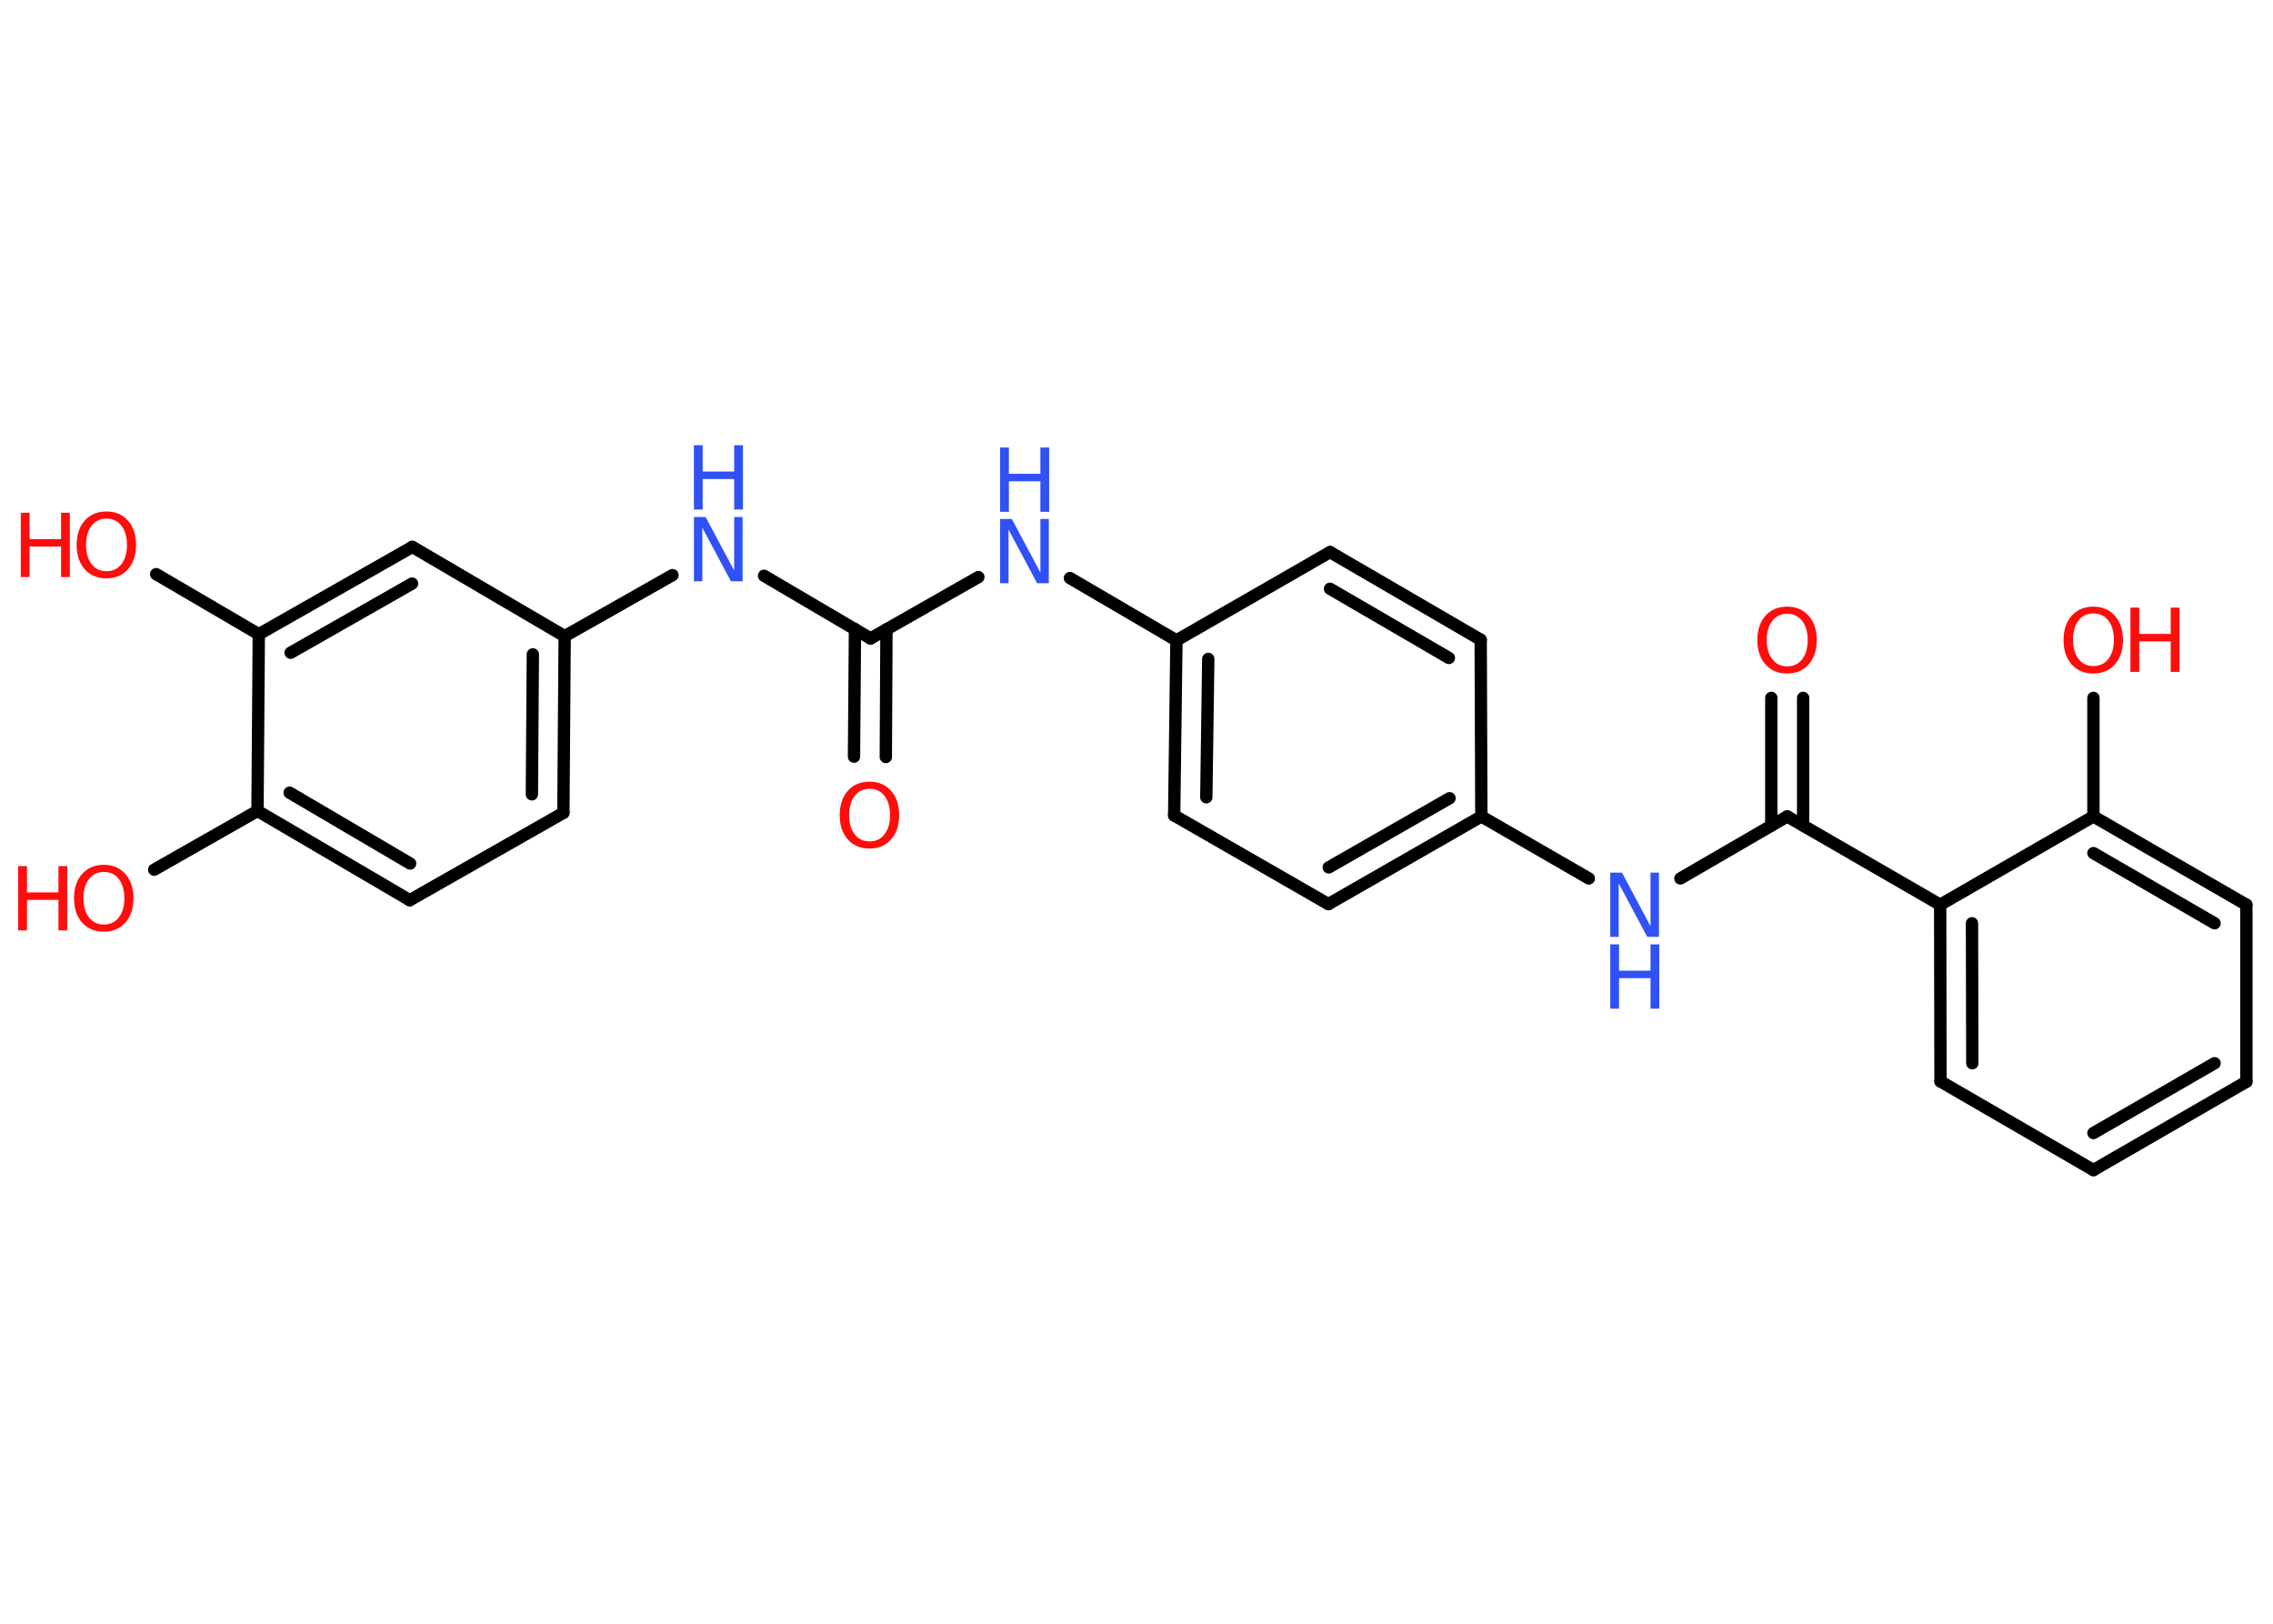 <?xml version='1.0' encoding='UTF-8'?>
<!DOCTYPE svg PUBLIC "-//W3C//DTD SVG 1.1//EN" "http://www.w3.org/Graphics/SVG/1.1/DTD/svg11.dtd">
<svg version='1.2' xmlns='http://www.w3.org/2000/svg' xmlns:xlink='http://www.w3.org/1999/xlink' width='70.0mm' height='50.0mm' viewBox='0 0 70.0 50.0'>
  <desc>Generated by the Chemistry Development Kit (http://github.com/cdk)</desc>
  <g stroke-linecap='round' stroke-linejoin='round' stroke='#000000' stroke-width='.38' fill='#FF0D0D'>
    <rect x='.0' y='.0' width='70.0' height='50.0' fill='#FFFFFF' stroke='none'/>
    <g id='mol1' class='mol'>
      <g id='mol1bnd1' class='bond'>
        <line x1='26.3' y1='23.3' x2='26.33' y2='19.37'/>
        <line x1='27.28' y1='23.31' x2='27.3' y2='19.38'/>
      </g>
      <line id='mol1bnd2' class='bond' x1='26.81' y1='19.66' x2='30.13' y2='17.77'/>
      <line id='mol1bnd3' class='bond' x1='32.95' y1='17.8' x2='36.23' y2='19.72'/>
      <g id='mol1bnd4' class='bond'>
        <line x1='36.23' y1='19.72' x2='36.16' y2='25.11'/>
        <line x1='37.21' y1='20.29' x2='37.15' y2='24.55'/>
      </g>
      <line id='mol1bnd5' class='bond' x1='36.16' y1='25.11' x2='40.91' y2='27.84'/>
      <g id='mol1bnd6' class='bond'>
        <line x1='40.91' y1='27.84' x2='45.62' y2='25.14'/>
        <line x1='40.92' y1='26.71' x2='44.64' y2='24.58'/>
      </g>
      <line id='mol1bnd7' class='bond' x1='45.62' y1='25.14' x2='48.93' y2='27.05'/>
      <line id='mol1bnd8' class='bond' x1='51.75' y1='27.05' x2='55.04' y2='25.14'/>
      <g id='mol1bnd9' class='bond'>
        <line x1='54.55' y1='25.42' x2='54.55' y2='21.49'/>
        <line x1='55.53' y1='25.42' x2='55.53' y2='21.49'/>
      </g>
      <line id='mol1bnd10' class='bond' x1='55.04' y1='25.14' x2='59.75' y2='27.86'/>
      <g id='mol1bnd11' class='bond'>
        <line x1='59.75' y1='27.86' x2='59.76' y2='33.3'/>
        <line x1='60.73' y1='28.43' x2='60.74' y2='32.74'/>
      </g>
      <line id='mol1bnd12' class='bond' x1='59.76' y1='33.3' x2='64.47' y2='36.03'/>
      <g id='mol1bnd13' class='bond'>
        <line x1='64.47' y1='36.03' x2='69.18' y2='33.31'/>
        <line x1='64.47' y1='34.89' x2='68.2' y2='32.74'/>
      </g>
      <line id='mol1bnd14' class='bond' x1='69.18' y1='33.31' x2='69.18' y2='27.86'/>
      <g id='mol1bnd15' class='bond'>
        <line x1='69.18' y1='27.86' x2='64.47' y2='25.14'/>
        <line x1='68.2' y1='28.43' x2='64.47' y2='26.27'/>
      </g>
      <line id='mol1bnd16' class='bond' x1='59.75' y1='27.86' x2='64.47' y2='25.14'/>
      <line id='mol1bnd17' class='bond' x1='64.47' y1='25.14' x2='64.47' y2='21.49'/>
      <line id='mol1bnd18' class='bond' x1='45.62' y1='25.14' x2='45.6' y2='19.7'/>
      <g id='mol1bnd19' class='bond'>
        <line x1='45.6' y1='19.7' x2='40.96' y2='17.0'/>
        <line x1='44.62' y1='20.26' x2='40.96' y2='18.13'/>
      </g>
      <line id='mol1bnd20' class='bond' x1='36.23' y1='19.72' x2='40.96' y2='17.0'/>
      <line id='mol1bnd21' class='bond' x1='26.81' y1='19.66' x2='23.53' y2='17.73'/>
      <line id='mol1bnd22' class='bond' x1='20.71' y1='17.71' x2='17.39' y2='19.59'/>
      <g id='mol1bnd23' class='bond'>
        <line x1='17.35' y1='25.03' x2='17.39' y2='19.59'/>
        <line x1='16.38' y1='24.46' x2='16.41' y2='20.15'/>
      </g>
      <line id='mol1bnd24' class='bond' x1='17.35' y1='25.03' x2='12.62' y2='27.72'/>
      <g id='mol1bnd25' class='bond'>
        <line x1='7.93' y1='24.97' x2='12.62' y2='27.72'/>
        <line x1='8.92' y1='24.41' x2='12.63' y2='26.59'/>
      </g>
      <line id='mol1bnd26' class='bond' x1='7.93' y1='24.97' x2='4.75' y2='26.78'/>
      <line id='mol1bnd27' class='bond' x1='7.93' y1='24.97' x2='7.97' y2='19.53'/>
      <line id='mol1bnd28' class='bond' x1='7.97' y1='19.53' x2='4.81' y2='17.68'/>
      <g id='mol1bnd29' class='bond'>
        <line x1='12.7' y1='16.84' x2='7.97' y2='19.53'/>
        <line x1='12.69' y1='17.97' x2='8.95' y2='20.1'/>
      </g>
      <line id='mol1bnd30' class='bond' x1='17.39' y1='19.59' x2='12.7' y2='16.84'/>
      <path id='mol1atm1' class='atom' d='M26.78 24.29q-.29 .0 -.46 .22q-.17 .22 -.17 .59q.0 .37 .17 .59q.17 .22 .46 .22q.29 .0 .46 -.22q.17 -.22 .17 -.59q.0 -.37 -.17 -.59q-.17 -.22 -.46 -.22zM26.78 24.07q.41 .0 .66 .28q.25 .28 .25 .75q.0 .47 -.25 .75q-.25 .28 -.66 .28q-.42 .0 -.67 -.28q-.25 -.28 -.25 -.75q.0 -.47 .25 -.75q.25 -.28 .67 -.28z' stroke='none'/>
      <g id='mol1atm3' class='atom'>
        <path d='M30.8 15.98h.36l.88 1.65v-1.65h.26v1.98h-.36l-.88 -1.65v1.65h-.26v-1.98z' stroke='none' fill='#3050F8'/>
        <path d='M30.8 13.78h.27v.81h.97v-.81h.27v1.98h-.27v-.94h-.97v.94h-.27v-1.98z' stroke='none' fill='#3050F8'/>
      </g>
      <g id='mol1atm8' class='atom'>
        <path d='M49.59 26.87h.36l.88 1.65v-1.65h.26v1.98h-.36l-.88 -1.65v1.65h-.26v-1.98z' stroke='none' fill='#3050F8'/>
        <path d='M49.59 29.08h.27v.81h.97v-.81h.27v1.98h-.27v-.94h-.97v.94h-.27v-1.98z' stroke='none' fill='#3050F8'/>
      </g>
      <path id='mol1atm10' class='atom' d='M55.04 18.9q-.29 .0 -.46 .22q-.17 .22 -.17 .59q.0 .37 .17 .59q.17 .22 .46 .22q.29 .0 .46 -.22q.17 -.22 .17 -.59q.0 -.37 -.17 -.59q-.17 -.22 -.46 -.22zM55.04 18.68q.41 .0 .66 .28q.25 .28 .25 .75q.0 .47 -.25 .75q-.25 .28 -.66 .28q-.42 .0 -.67 -.28q-.25 -.28 -.25 -.75q.0 -.47 .25 -.75q.25 -.28 .67 -.28z' stroke='none'/>
      <g id='mol1atm17' class='atom'>
        <path d='M64.47 18.89q-.29 .0 -.46 .22q-.17 .22 -.17 .59q.0 .37 .17 .59q.17 .22 .46 .22q.29 .0 .46 -.22q.17 -.22 .17 -.59q.0 -.37 -.17 -.59q-.17 -.22 -.46 -.22zM64.47 18.68q.41 .0 .66 .28q.25 .28 .25 .75q.0 .47 -.25 .75q-.25 .28 -.66 .28q-.42 .0 -.67 -.28q-.25 -.28 -.25 -.75q.0 -.47 .25 -.75q.25 -.28 .67 -.28z' stroke='none'/>
        <path d='M65.61 18.71h.27v.81h.97v-.81h.27v1.98h-.27v-.94h-.97v.94h-.27v-1.98z' stroke='none'/>
      </g>
      <g id='mol1atm20' class='atom'>
        <path d='M21.37 15.92h.36l.88 1.65v-1.65h.26v1.98h-.36l-.88 -1.65v1.65h-.26v-1.98z' stroke='none' fill='#3050F8'/>
        <path d='M21.37 13.71h.27v.81h.97v-.81h.27v1.98h-.27v-.94h-.97v.94h-.27v-1.98z' stroke='none' fill='#3050F8'/>
      </g>
      <g id='mol1atm25' class='atom'>
        <path d='M3.2 26.85q-.29 .0 -.46 .22q-.17 .22 -.17 .59q.0 .37 .17 .59q.17 .22 .46 .22q.29 .0 .46 -.22q.17 -.22 .17 -.59q.0 -.37 -.17 -.59q-.17 -.22 -.46 -.22zM3.2 26.63q.41 .0 .66 .28q.25 .28 .25 .75q.0 .47 -.25 .75q-.25 .28 -.66 .28q-.42 .0 -.67 -.28q-.25 -.28 -.25 -.75q.0 -.47 .25 -.75q.25 -.28 .67 -.28z' stroke='none'/>
        <path d='M.56 26.67h.27v.81h.97v-.81h.27v1.98h-.27v-.94h-.97v.94h-.27v-1.98z' stroke='none'/>
      </g>
      <g id='mol1atm27' class='atom'>
        <path d='M3.28 15.97q-.29 .0 -.46 .22q-.17 .22 -.17 .59q.0 .37 .17 .59q.17 .22 .46 .22q.29 .0 .46 -.22q.17 -.22 .17 -.59q.0 -.37 -.17 -.59q-.17 -.22 -.46 -.22zM3.28 15.75q.41 .0 .66 .28q.25 .28 .25 .75q.0 .47 -.25 .75q-.25 .28 -.66 .28q-.42 .0 -.67 -.28q-.25 -.28 -.25 -.75q.0 -.47 .25 -.75q.25 -.28 .67 -.28z' stroke='none'/>
        <path d='M.64 15.79h.27v.81h.97v-.81h.27v1.98h-.27v-.94h-.97v.94h-.27v-1.98z' stroke='none'/>
      </g>
    </g>
  </g>
</svg>
